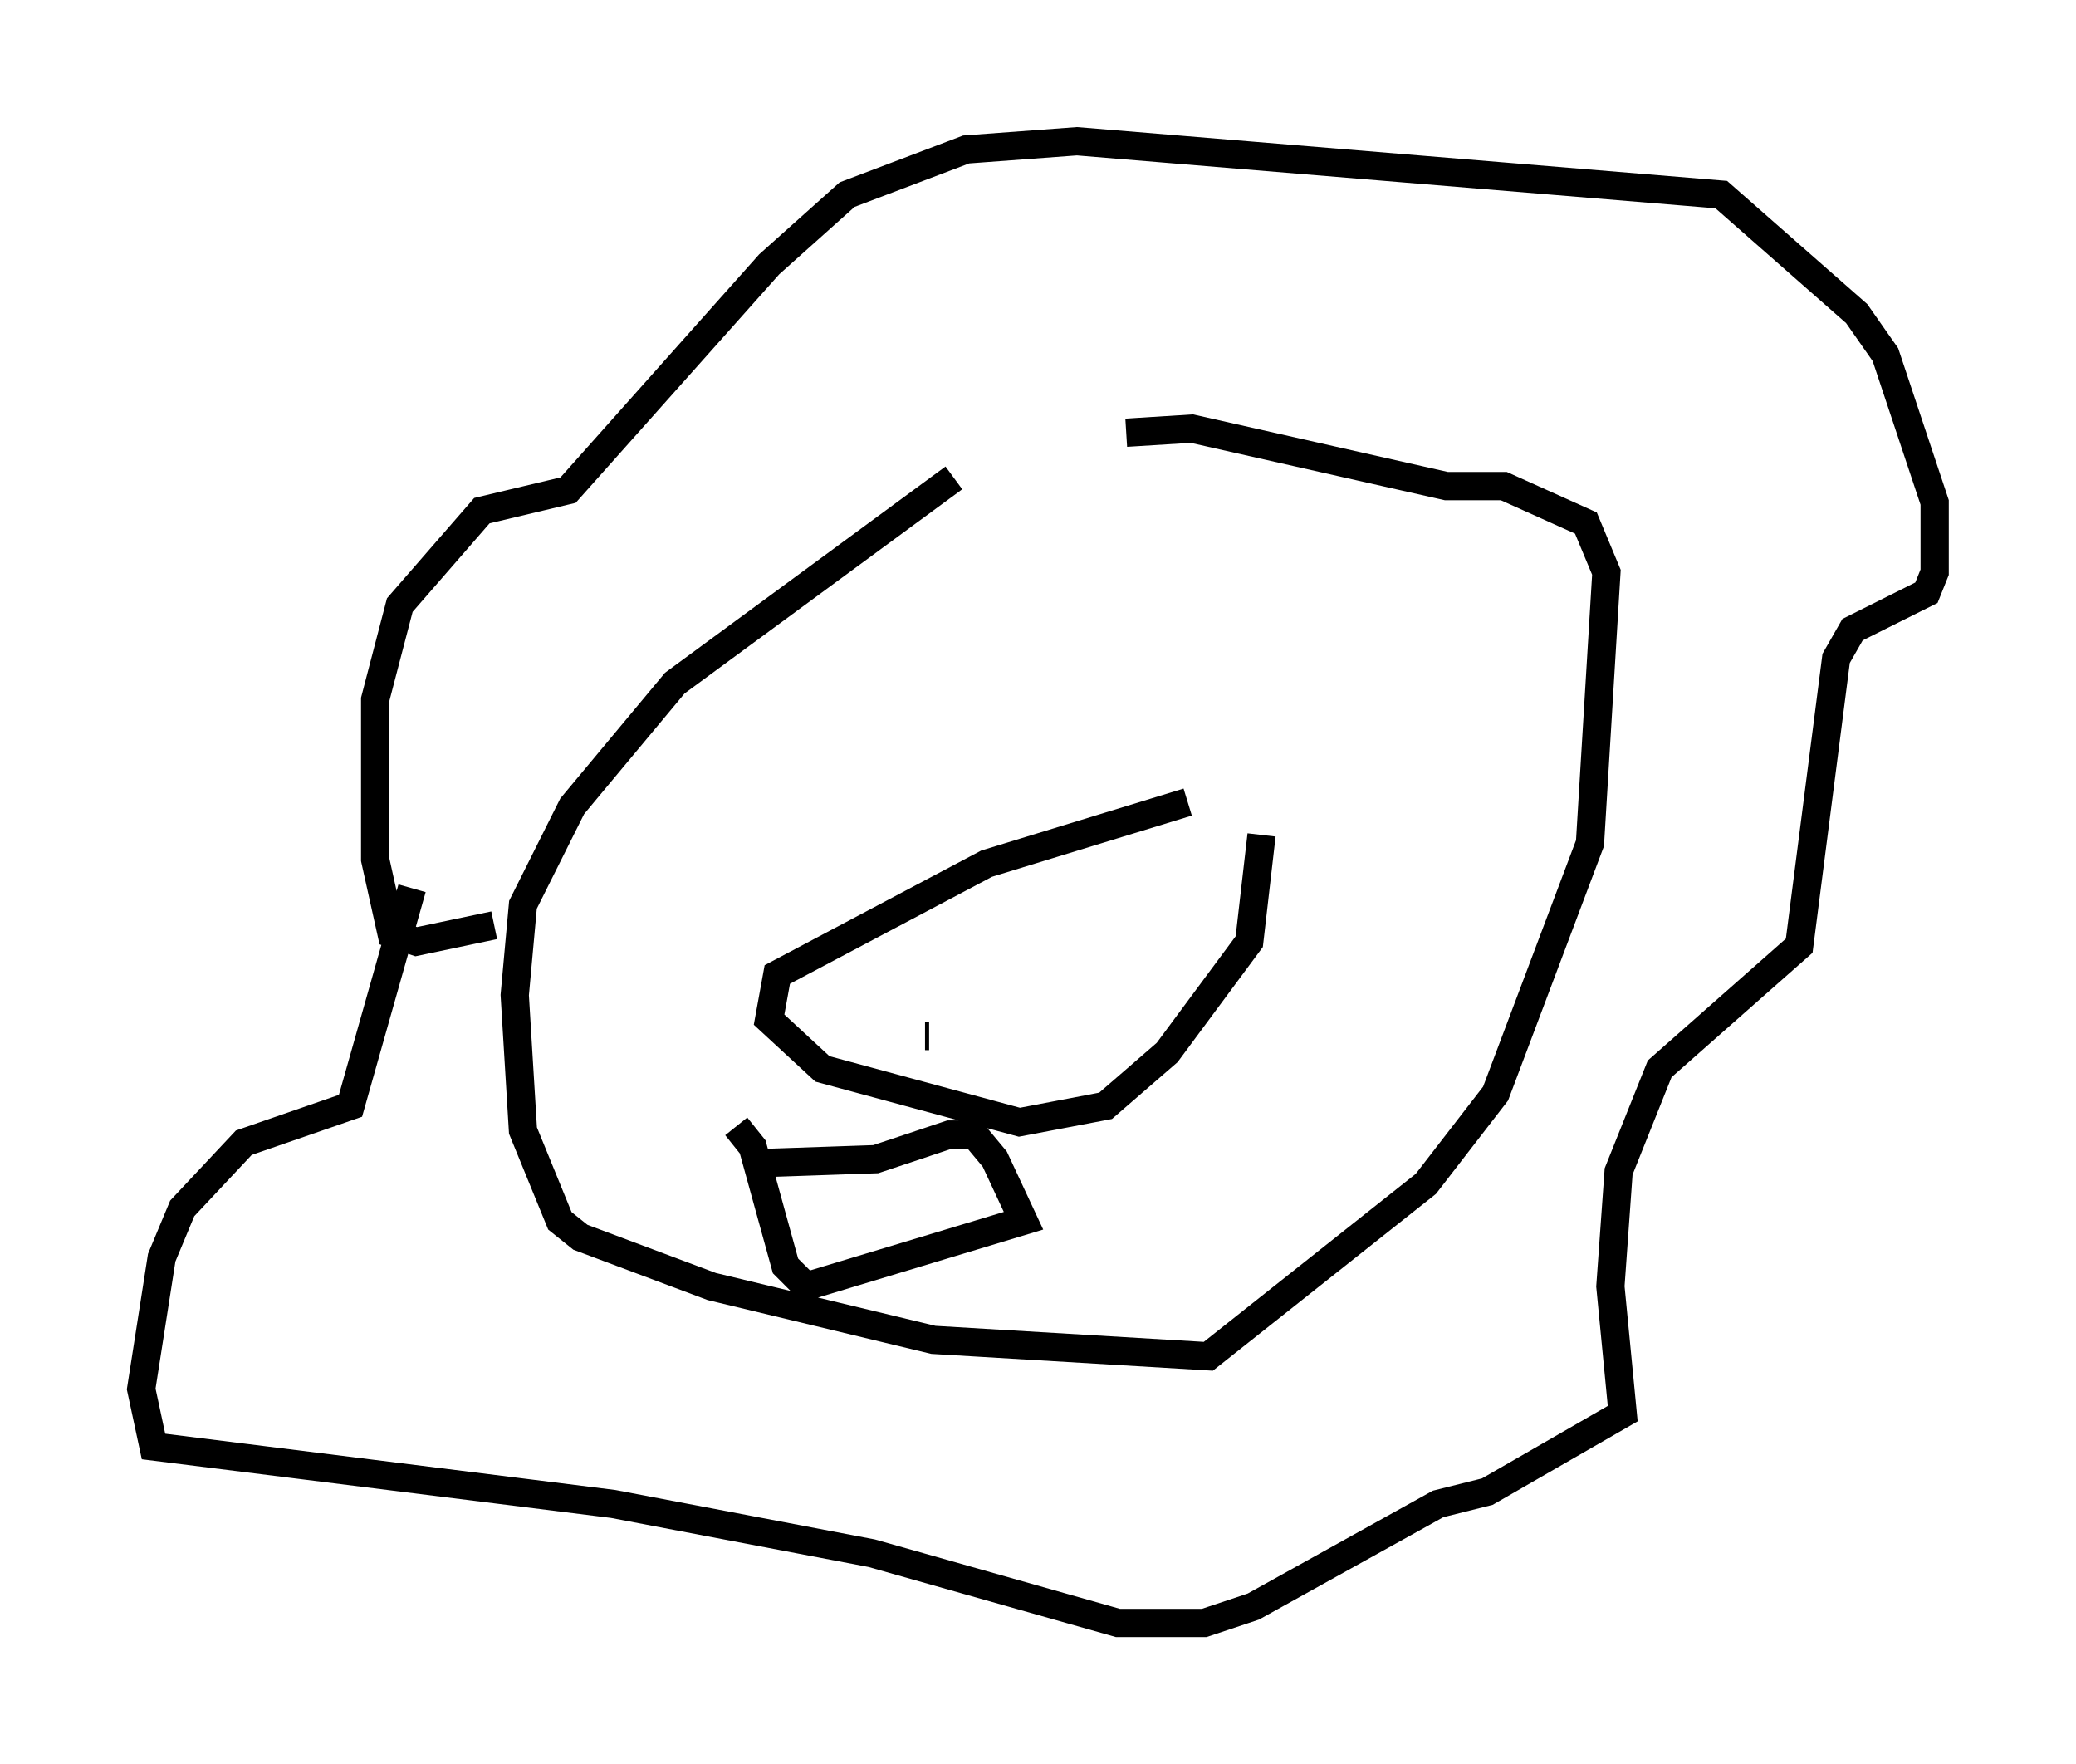<?xml version="1.0" encoding="utf-8" ?>
<svg baseProfile="full" height="62.436" version="1.1" width="73.475" xmlns="http://www.w3.org/2000/svg" xmlns:ev="http://www.w3.org/2001/xml-events" xmlns:xlink="http://www.w3.org/1999/xlink"><defs /><rect fill="white" height="62.436" width="73.475" x="0" y="0" /><path d="M44.073, 13.134 m-10.313, 3.777 l-9.877, 7.263 -3.631, 4.358 l-1.743, 3.486 -0.291, 3.196 l0.291, 4.793 1.307, 3.196 l0.726, 0.581 4.648, 1.743 l7.844, 1.888 9.732, 0.581 l7.698, -6.101 2.469, -3.196 l3.341, -8.86 0.581, -9.587 l-0.726, -1.743 -2.905, -1.307 l-2.034, 0.0 -9.006, -2.034 l-2.324, 0.145 m-22.369, 17.43 l-2.76, 0.581 -0.872, -0.291 l-0.581, -2.615 0.0, -5.665 l0.872, -3.341 2.905, -3.341 l3.05, -0.726 7.117, -7.989 l2.76, -2.469 4.212, -1.598 l3.922, -0.291 22.804, 1.888 l4.793, 4.212 1.017, 1.453 l1.743, 5.229 0.0, 2.469 l-0.291, 0.726 -2.615, 1.307 l-0.581, 1.017 -1.307, 10.168 l-4.939, 4.358 -1.453, 3.631 l-0.291, 4.067 0.436, 4.503 l-4.793, 2.76 -1.743, 0.436 l-6.536, 3.631 -1.743, 0.581 l-3.05, 0.0 -8.715, -2.469 l-9.151, -1.743 -16.268, -2.034 l-0.436, -2.034 0.726, -4.648 l0.726, -1.743 2.179, -2.324 l3.777, -1.307 2.179, -7.698 m27.452, -3.05 l-7.117, 2.179 -7.408, 3.922 l-0.291, 1.598 1.888, 1.743 l6.972, 1.888 3.05, -0.581 l2.179, -1.888 2.905, -3.922 l0.436, -3.777 m-11.911, 7.117 l0.145, 0.0 m-6.101, 4.503 l4.212, -0.145 2.615, -0.872 l0.872, 0.0 0.726, 0.872 l1.017, 2.179 -7.698, 2.324 l-0.726, -0.726 -1.162, -4.212 l-0.581, -0.726 " fill="none" stroke="black" stroke-width="1" /></svg>